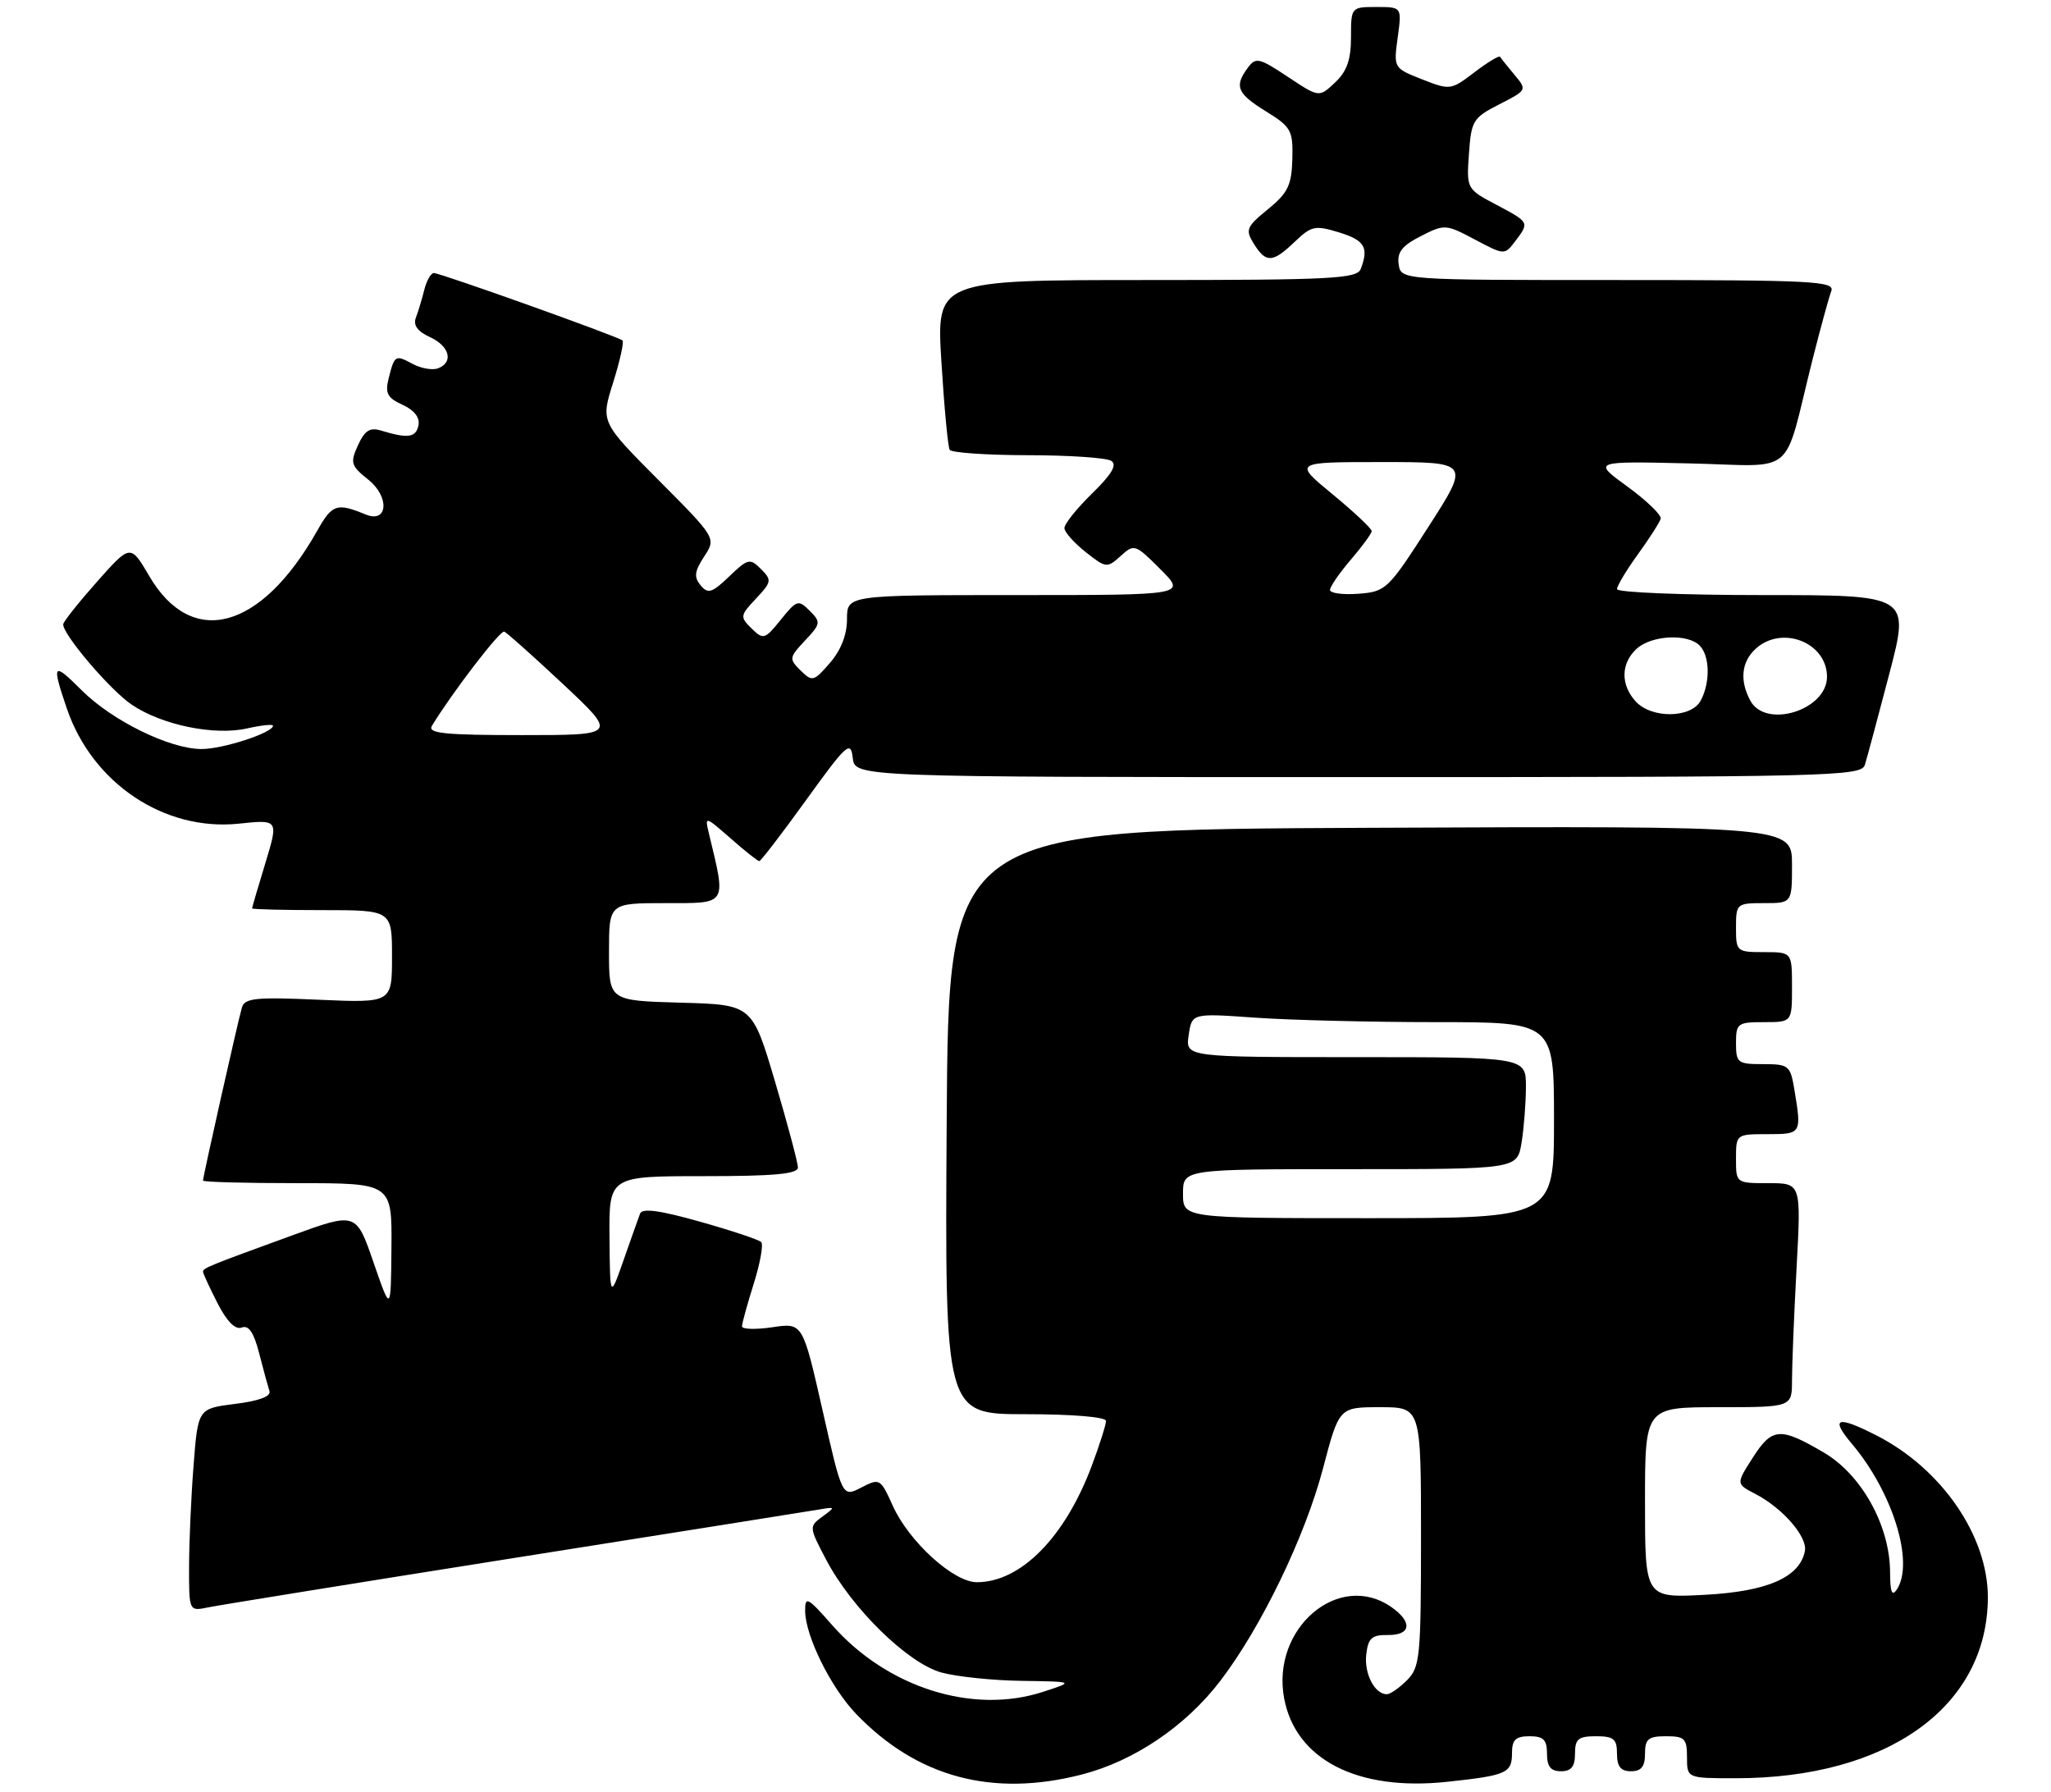 <?xml version="1.0" encoding="UTF-8" standalone="no"?>
<!DOCTYPE svg PUBLIC "-//W3C//DTD SVG 1.1//EN" "http://www.w3.org/Graphics/SVG/1.1/DTD/svg11.dtd" >
<svg xmlns="http://www.w3.org/2000/svg" xmlns:xlink="http://www.w3.org/1999/xlink" version="1.1" viewBox="0 0 293 256">
 <g >
 <path fill="currentColor"
d=" M 154.54 253.47 C 162.03 251.54 169.41 246.55 174.36 240.05 C 180.19 232.41 186.43 219.50 189.00 209.75 C 191.30 201.00 191.30 201.00 197.15 201.00 C 203.00 201.00 203.00 201.00 203.00 219.50 C 203.00 236.67 202.86 238.14 201.00 240.00 C 199.90 241.10 198.61 242.00 198.12 242.00 C 196.38 242.00 194.86 239.06 195.18 236.31 C 195.45 233.98 195.97 233.51 198.25 233.54 C 201.58 233.59 201.83 231.69 198.78 229.56 C 191.29 224.31 181.57 232.57 183.45 242.59 C 185.09 251.35 193.94 255.88 206.72 254.51 C 215.25 253.60 216.00 253.27 216.00 250.39 C 216.00 248.51 216.53 248.00 218.50 248.00 C 220.50 248.00 221.00 248.50 221.00 250.50 C 221.00 252.33 221.53 253.00 223.00 253.00 C 224.47 253.00 225.00 252.33 225.00 250.50 C 225.00 248.39 225.47 248.00 228.00 248.00 C 230.53 248.00 231.00 248.39 231.00 250.50 C 231.00 252.33 231.53 253.00 233.00 253.00 C 234.47 253.00 235.00 252.33 235.00 250.50 C 235.00 248.39 235.47 248.00 238.00 248.00 C 240.67 248.00 241.00 248.33 241.00 251.00 C 241.00 254.00 241.00 254.00 247.95 254.00 C 269.67 254.00 283.91 243.80 283.98 228.21 C 284.01 219.43 277.41 209.80 268.08 205.04 C 262.42 202.15 261.40 202.50 264.57 206.25 C 270.38 213.13 273.49 223.15 271.00 227.00 C 270.28 228.11 270.02 227.45 270.01 224.50 C 269.96 217.89 265.93 210.63 260.55 207.48 C 254.30 203.81 253.16 203.89 250.39 208.22 C 248.00 211.95 248.00 211.95 250.75 213.38 C 254.68 215.42 258.24 219.53 257.84 221.55 C 257.10 225.31 252.47 227.33 243.52 227.80 C 235.00 228.25 235.00 228.25 235.00 214.63 C 235.00 201.00 235.00 201.00 245.50 201.00 C 256.00 201.00 256.00 201.00 256.00 197.16 C 256.00 195.04 256.29 187.84 256.65 181.16 C 257.31 169.00 257.31 169.00 252.65 169.00 C 248.00 169.00 248.00 169.00 248.00 165.50 C 248.00 162.02 248.02 162.00 252.50 162.00 C 257.35 162.00 257.38 161.94 256.36 155.75 C 255.77 152.17 255.56 152.00 251.87 152.00 C 248.24 152.00 248.00 151.82 248.00 149.00 C 248.00 146.17 248.22 146.00 252.00 146.00 C 256.00 146.00 256.00 146.00 256.00 141.00 C 256.00 136.00 256.00 136.00 252.00 136.00 C 248.10 136.00 248.00 135.92 248.00 132.50 C 248.00 129.08 248.10 129.00 252.00 129.00 C 256.00 129.00 256.00 129.00 256.00 123.49 C 256.00 117.98 256.00 117.98 195.75 118.24 C 135.50 118.50 135.50 118.50 135.24 160.25 C 134.98 202.00 134.98 202.00 146.49 202.00 C 153.20 202.00 158.00 202.40 158.00 202.96 C 158.00 203.49 157.09 206.37 155.97 209.36 C 152.14 219.59 145.82 226.00 139.55 226.00 C 136.22 226.00 129.85 220.21 127.54 215.08 C 125.77 211.17 125.68 211.12 123.03 212.48 C 120.32 213.88 120.32 213.88 117.50 201.41 C 114.67 188.93 114.67 188.93 110.34 189.58 C 107.95 189.93 106.00 189.88 106.00 189.45 C 106.00 189.02 106.76 186.28 107.68 183.35 C 108.60 180.42 109.08 177.75 108.74 177.41 C 108.40 177.07 104.47 175.76 99.99 174.50 C 94.25 172.88 91.74 172.54 91.44 173.35 C 91.20 173.98 90.14 176.97 89.08 180.00 C 87.15 185.50 87.15 185.50 87.07 176.75 C 87.00 168.00 87.00 168.00 100.50 168.00 C 110.64 168.00 114.00 167.69 113.99 166.75 C 113.98 166.06 112.51 160.55 110.72 154.50 C 107.46 143.50 107.46 143.50 97.23 143.22 C 87.00 142.93 87.00 142.93 87.00 135.97 C 87.00 129.00 87.00 129.00 95.11 129.00 C 104.00 129.00 103.76 129.38 101.26 119.00 C 100.67 116.55 100.73 116.56 104.37 119.75 C 106.40 121.54 108.25 123.00 108.47 123.00 C 108.69 123.00 111.71 119.06 115.18 114.25 C 120.96 106.24 121.53 105.73 121.82 108.25 C 122.13 111.00 122.13 111.00 194.00 111.00 C 261.57 111.00 265.90 110.90 266.41 109.25 C 266.71 108.29 268.28 102.44 269.90 96.25 C 272.84 85.00 272.84 85.00 251.92 85.00 C 240.41 85.00 231.00 84.62 231.00 84.15 C 231.00 83.68 232.35 81.44 233.99 79.17 C 235.64 76.89 237.10 74.61 237.24 74.09 C 237.39 73.58 235.25 71.52 232.50 69.51 C 227.50 65.87 227.50 65.87 241.28 66.19 C 256.96 66.54 254.61 68.52 258.94 51.33 C 260.08 46.83 261.28 42.45 261.61 41.58 C 262.15 40.16 259.04 40.00 231.18 40.00 C 200.14 40.00 200.14 40.00 199.81 37.75 C 199.56 36.03 200.31 35.08 202.97 33.73 C 206.36 32.00 206.54 32.01 210.69 34.21 C 214.91 36.45 214.95 36.45 216.44 34.48 C 218.51 31.75 218.52 31.77 213.75 29.24 C 209.51 27.00 209.50 26.97 209.85 21.96 C 210.18 17.24 210.43 16.82 214.19 14.90 C 218.15 12.88 218.17 12.85 216.35 10.68 C 215.35 9.48 214.42 8.32 214.29 8.11 C 214.16 7.90 212.52 8.89 210.64 10.32 C 207.29 12.88 207.15 12.90 203.15 11.33 C 199.09 9.73 199.08 9.72 199.67 5.36 C 200.27 1.00 200.27 1.00 196.64 1.00 C 193.02 1.00 193.00 1.02 193.00 5.33 C 193.00 8.54 192.41 10.20 190.72 11.79 C 188.44 13.94 188.44 13.94 183.97 10.97 C 179.86 8.24 179.40 8.14 178.25 9.69 C 176.29 12.34 176.72 13.35 180.87 15.92 C 184.46 18.14 184.73 18.63 184.62 22.73 C 184.52 26.46 183.98 27.57 181.13 29.89 C 178.04 32.41 177.88 32.83 179.12 34.82 C 180.86 37.61 181.80 37.56 184.97 34.53 C 187.34 32.26 187.87 32.15 191.28 33.19 C 194.96 34.32 195.57 35.35 194.39 38.42 C 193.86 39.81 190.22 40.00 163.77 40.00 C 133.76 40.00 133.76 40.00 134.49 51.75 C 134.89 58.21 135.42 63.84 135.67 64.25 C 135.91 64.66 140.93 65.01 146.81 65.02 C 152.69 65.02 158.06 65.39 158.74 65.82 C 159.63 66.38 158.84 67.73 155.99 70.51 C 153.80 72.65 152.02 74.88 152.06 75.45 C 152.09 76.03 153.46 77.56 155.10 78.86 C 158.00 81.15 158.15 81.17 160.09 79.42 C 162.03 77.66 162.18 77.71 165.77 81.31 C 169.47 85.00 169.47 85.00 145.23 85.00 C 121.00 85.00 121.00 85.00 121.00 88.44 C 121.00 90.66 120.13 92.89 118.56 94.69 C 116.25 97.36 116.04 97.41 114.37 95.77 C 112.70 94.12 112.72 93.92 115.00 91.50 C 117.26 89.10 117.29 88.86 115.67 87.24 C 114.05 85.62 113.82 85.69 111.55 88.51 C 109.26 91.35 109.05 91.41 107.37 89.77 C 105.69 88.12 105.72 87.92 108.00 85.50 C 110.24 83.12 110.28 82.85 108.71 81.28 C 107.13 79.71 106.85 79.77 104.17 82.34 C 101.71 84.70 101.14 84.87 100.09 83.61 C 99.11 82.43 99.21 81.61 100.59 79.50 C 102.32 76.86 102.32 76.86 94.07 68.57 C 85.81 60.27 85.81 60.27 87.59 54.65 C 88.56 51.55 89.16 48.85 88.93 48.63 C 88.33 48.08 62.92 39.00 61.98 39.00 C 61.56 39.00 60.94 40.08 60.61 41.41 C 60.28 42.73 59.74 44.52 59.41 45.38 C 59.00 46.44 59.65 47.34 61.40 48.14 C 64.23 49.43 64.84 51.74 62.58 52.61 C 61.80 52.91 60.18 52.63 58.99 52.00 C 56.46 50.64 56.36 50.70 55.52 54.06 C 54.99 56.17 55.34 56.84 57.51 57.82 C 59.19 58.59 60.01 59.65 59.78 60.76 C 59.42 62.51 58.26 62.67 54.44 61.50 C 52.85 61.01 52.10 61.49 51.14 63.60 C 50.00 66.10 50.12 66.52 52.61 68.51 C 55.70 70.97 55.41 74.80 52.24 73.49 C 48.10 71.79 47.46 72.00 45.30 75.84 C 37.28 90.03 27.41 92.68 21.32 82.28 C 18.64 77.71 18.64 77.71 13.85 83.10 C 11.22 86.07 9.05 88.80 9.03 89.17 C 8.96 90.62 15.76 98.60 18.83 100.66 C 23.14 103.57 30.61 105.10 35.28 104.05 C 37.33 103.59 39.00 103.41 39.00 103.66 C 39.00 104.66 31.84 107.00 28.78 106.99 C 24.23 106.98 16.01 102.94 11.65 98.58 C 7.55 94.48 7.35 94.74 9.55 101.21 C 13.19 111.88 23.47 118.76 34.11 117.65 C 39.80 117.05 39.80 117.05 37.91 123.28 C 36.87 126.70 36.01 129.61 36.01 129.75 C 36.00 129.89 40.50 130.00 46.00 130.00 C 56.00 130.00 56.00 130.00 56.00 136.63 C 56.00 143.26 56.00 143.26 45.52 142.80 C 36.55 142.40 34.96 142.56 34.56 143.91 C 34.03 145.68 29.00 168.06 29.00 168.63 C 29.00 168.84 35.08 169.00 42.50 169.00 C 56.00 169.00 56.00 169.00 55.92 178.25 C 55.84 187.50 55.84 187.50 53.36 180.32 C 50.88 173.13 50.88 173.13 41.69 176.48 C 29.74 180.83 29.00 181.13 29.00 181.65 C 29.00 181.88 29.93 183.90 31.06 186.12 C 32.41 188.76 33.62 189.98 34.54 189.62 C 35.53 189.24 36.26 190.33 37.02 193.29 C 37.61 195.61 38.28 198.03 38.49 198.69 C 38.75 199.45 37.01 200.11 33.58 200.53 C 28.28 201.20 28.28 201.20 27.65 209.35 C 27.30 213.83 27.01 220.35 27.01 223.83 C 27.00 230.16 27.00 230.16 29.75 229.59 C 31.26 229.28 50.95 226.10 73.50 222.53 C 96.05 218.96 115.62 215.85 116.98 215.62 C 119.36 215.21 119.38 215.25 117.50 216.62 C 115.56 218.04 115.57 218.12 118.02 222.78 C 121.68 229.75 129.70 237.59 134.50 238.90 C 136.70 239.50 141.88 240.04 146.00 240.09 C 153.50 240.20 153.50 240.20 149.00 241.66 C 138.97 244.93 126.75 241.06 118.89 232.14 C 115.37 228.13 115.00 227.94 115.02 230.11 C 115.05 233.70 118.71 241.08 122.31 244.82 C 131.02 253.87 141.77 256.75 154.54 253.47 Z  M 169.00 170.50 C 169.00 167.00 169.00 167.00 192.87 167.00 C 216.74 167.00 216.74 167.00 217.36 163.25 C 217.70 161.19 217.98 157.59 217.99 155.25 C 218.00 151.00 218.00 151.00 193.67 151.00 C 169.35 151.00 169.35 151.00 169.81 147.86 C 170.27 144.72 170.27 144.72 179.29 145.36 C 184.25 145.71 195.89 146.00 205.15 146.00 C 222.00 146.00 222.00 146.00 222.00 160.00 C 222.00 174.00 222.00 174.00 195.50 174.00 C 169.00 174.00 169.00 174.00 169.00 170.50 Z  M 61.70 103.68 C 64.59 98.93 71.45 89.99 72.03 90.22 C 72.42 90.37 76.21 93.76 80.47 97.75 C 88.20 105.00 88.20 105.00 74.55 105.00 C 63.53 105.00 61.05 104.75 61.70 103.68 Z  M 233.65 100.17 C 231.48 97.77 231.55 94.71 233.83 92.65 C 235.96 90.73 241.07 90.47 242.80 92.20 C 244.27 93.67 244.35 97.47 242.96 100.07 C 241.60 102.61 235.92 102.68 233.65 100.17 Z  M 250.04 100.07 C 248.49 97.18 248.78 94.51 250.83 92.65 C 254.59 89.25 261.00 91.78 261.00 96.67 C 261.00 101.44 252.23 104.16 250.04 100.07 Z  M 190.00 84.27 C 190.00 83.80 191.33 81.87 192.96 79.96 C 194.59 78.06 195.94 76.22 195.96 75.87 C 195.98 75.53 193.47 73.16 190.39 70.62 C 184.77 66.00 184.77 66.00 197.39 66.00 C 210.00 66.00 210.00 66.00 204.06 75.25 C 198.30 84.21 197.99 84.51 194.06 84.81 C 191.83 84.98 190.00 84.73 190.00 84.27 Z "/>
</g>
</svg>